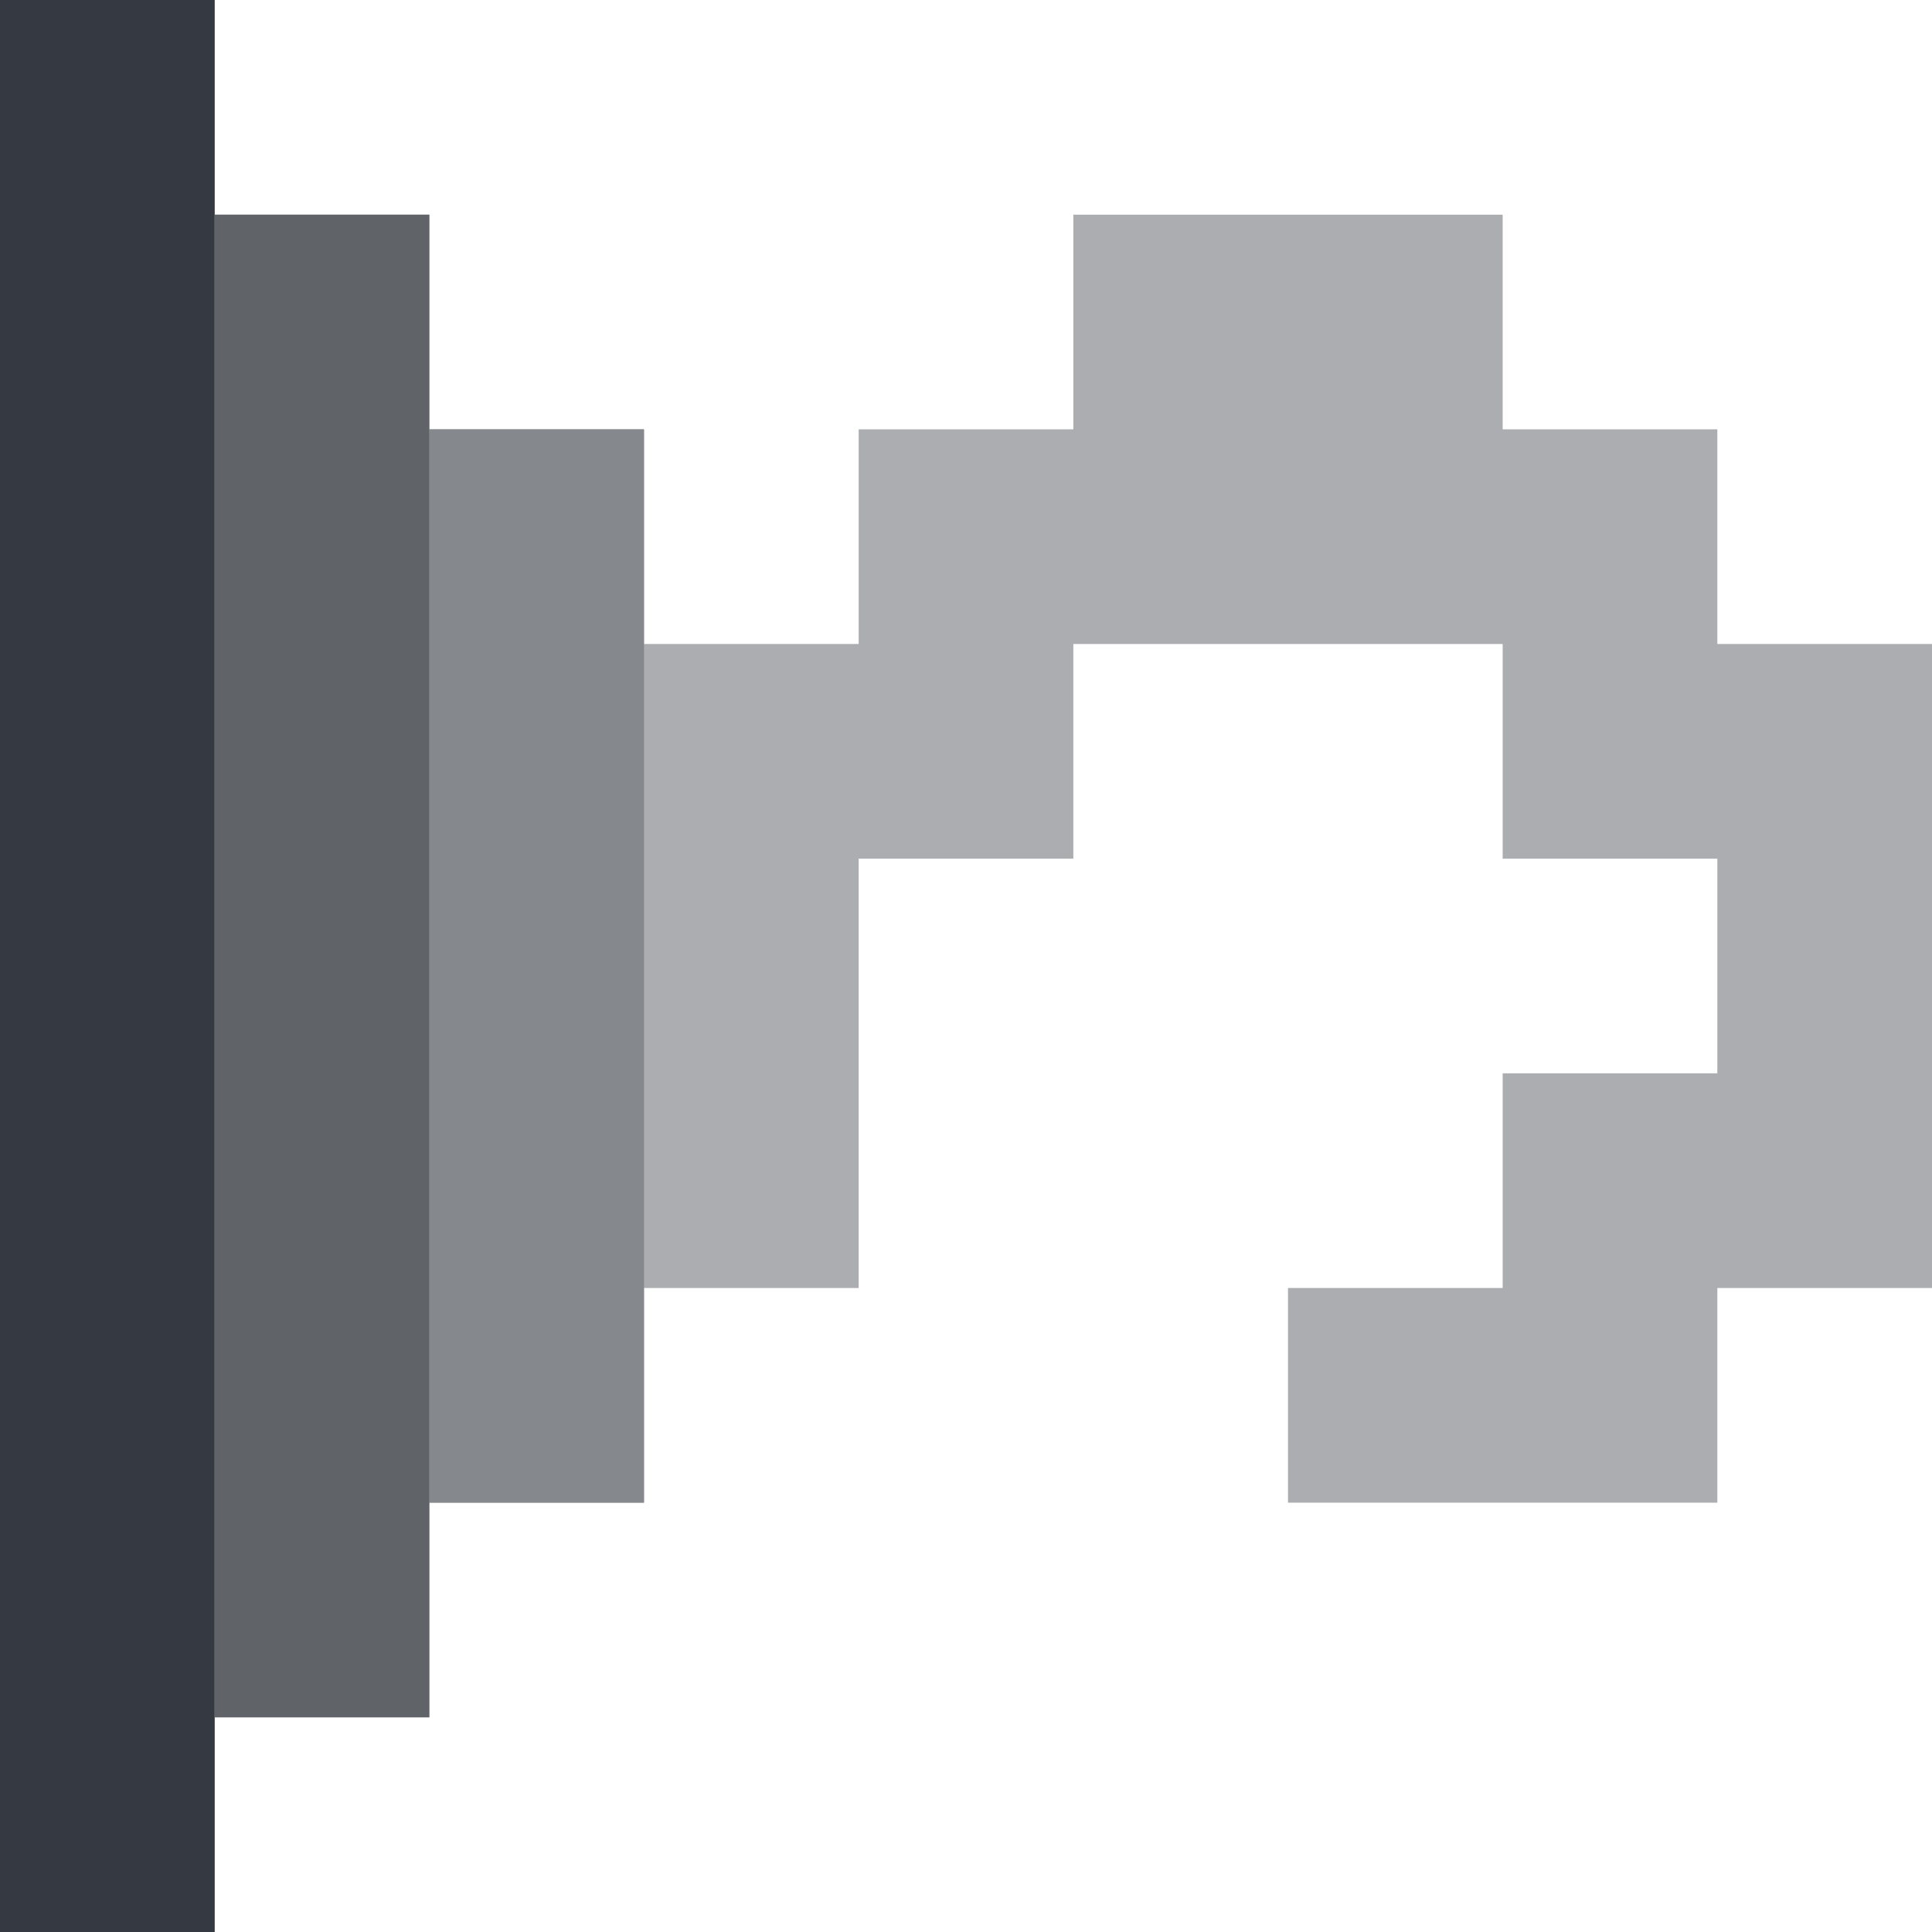 <svg xmlns="http://www.w3.org/2000/svg" viewBox="0 0 9 9"><path d="M0,0v9h1V8h1V7h1V6h1V4h1V3h2v1h1v1H7v1H6v1h2V6h1V3H8V2H7V1H5v1H4v1H3V2H2V1H1V0H0z" fill="#abadb0"/><path d="M2,2v5h1V2H2z" fill="#85888c"/><path d="M0,0v9h1V0H0z" fill="#353941"/><path d="M1,1v7h1V1H1z" fill="#606469"/></svg>